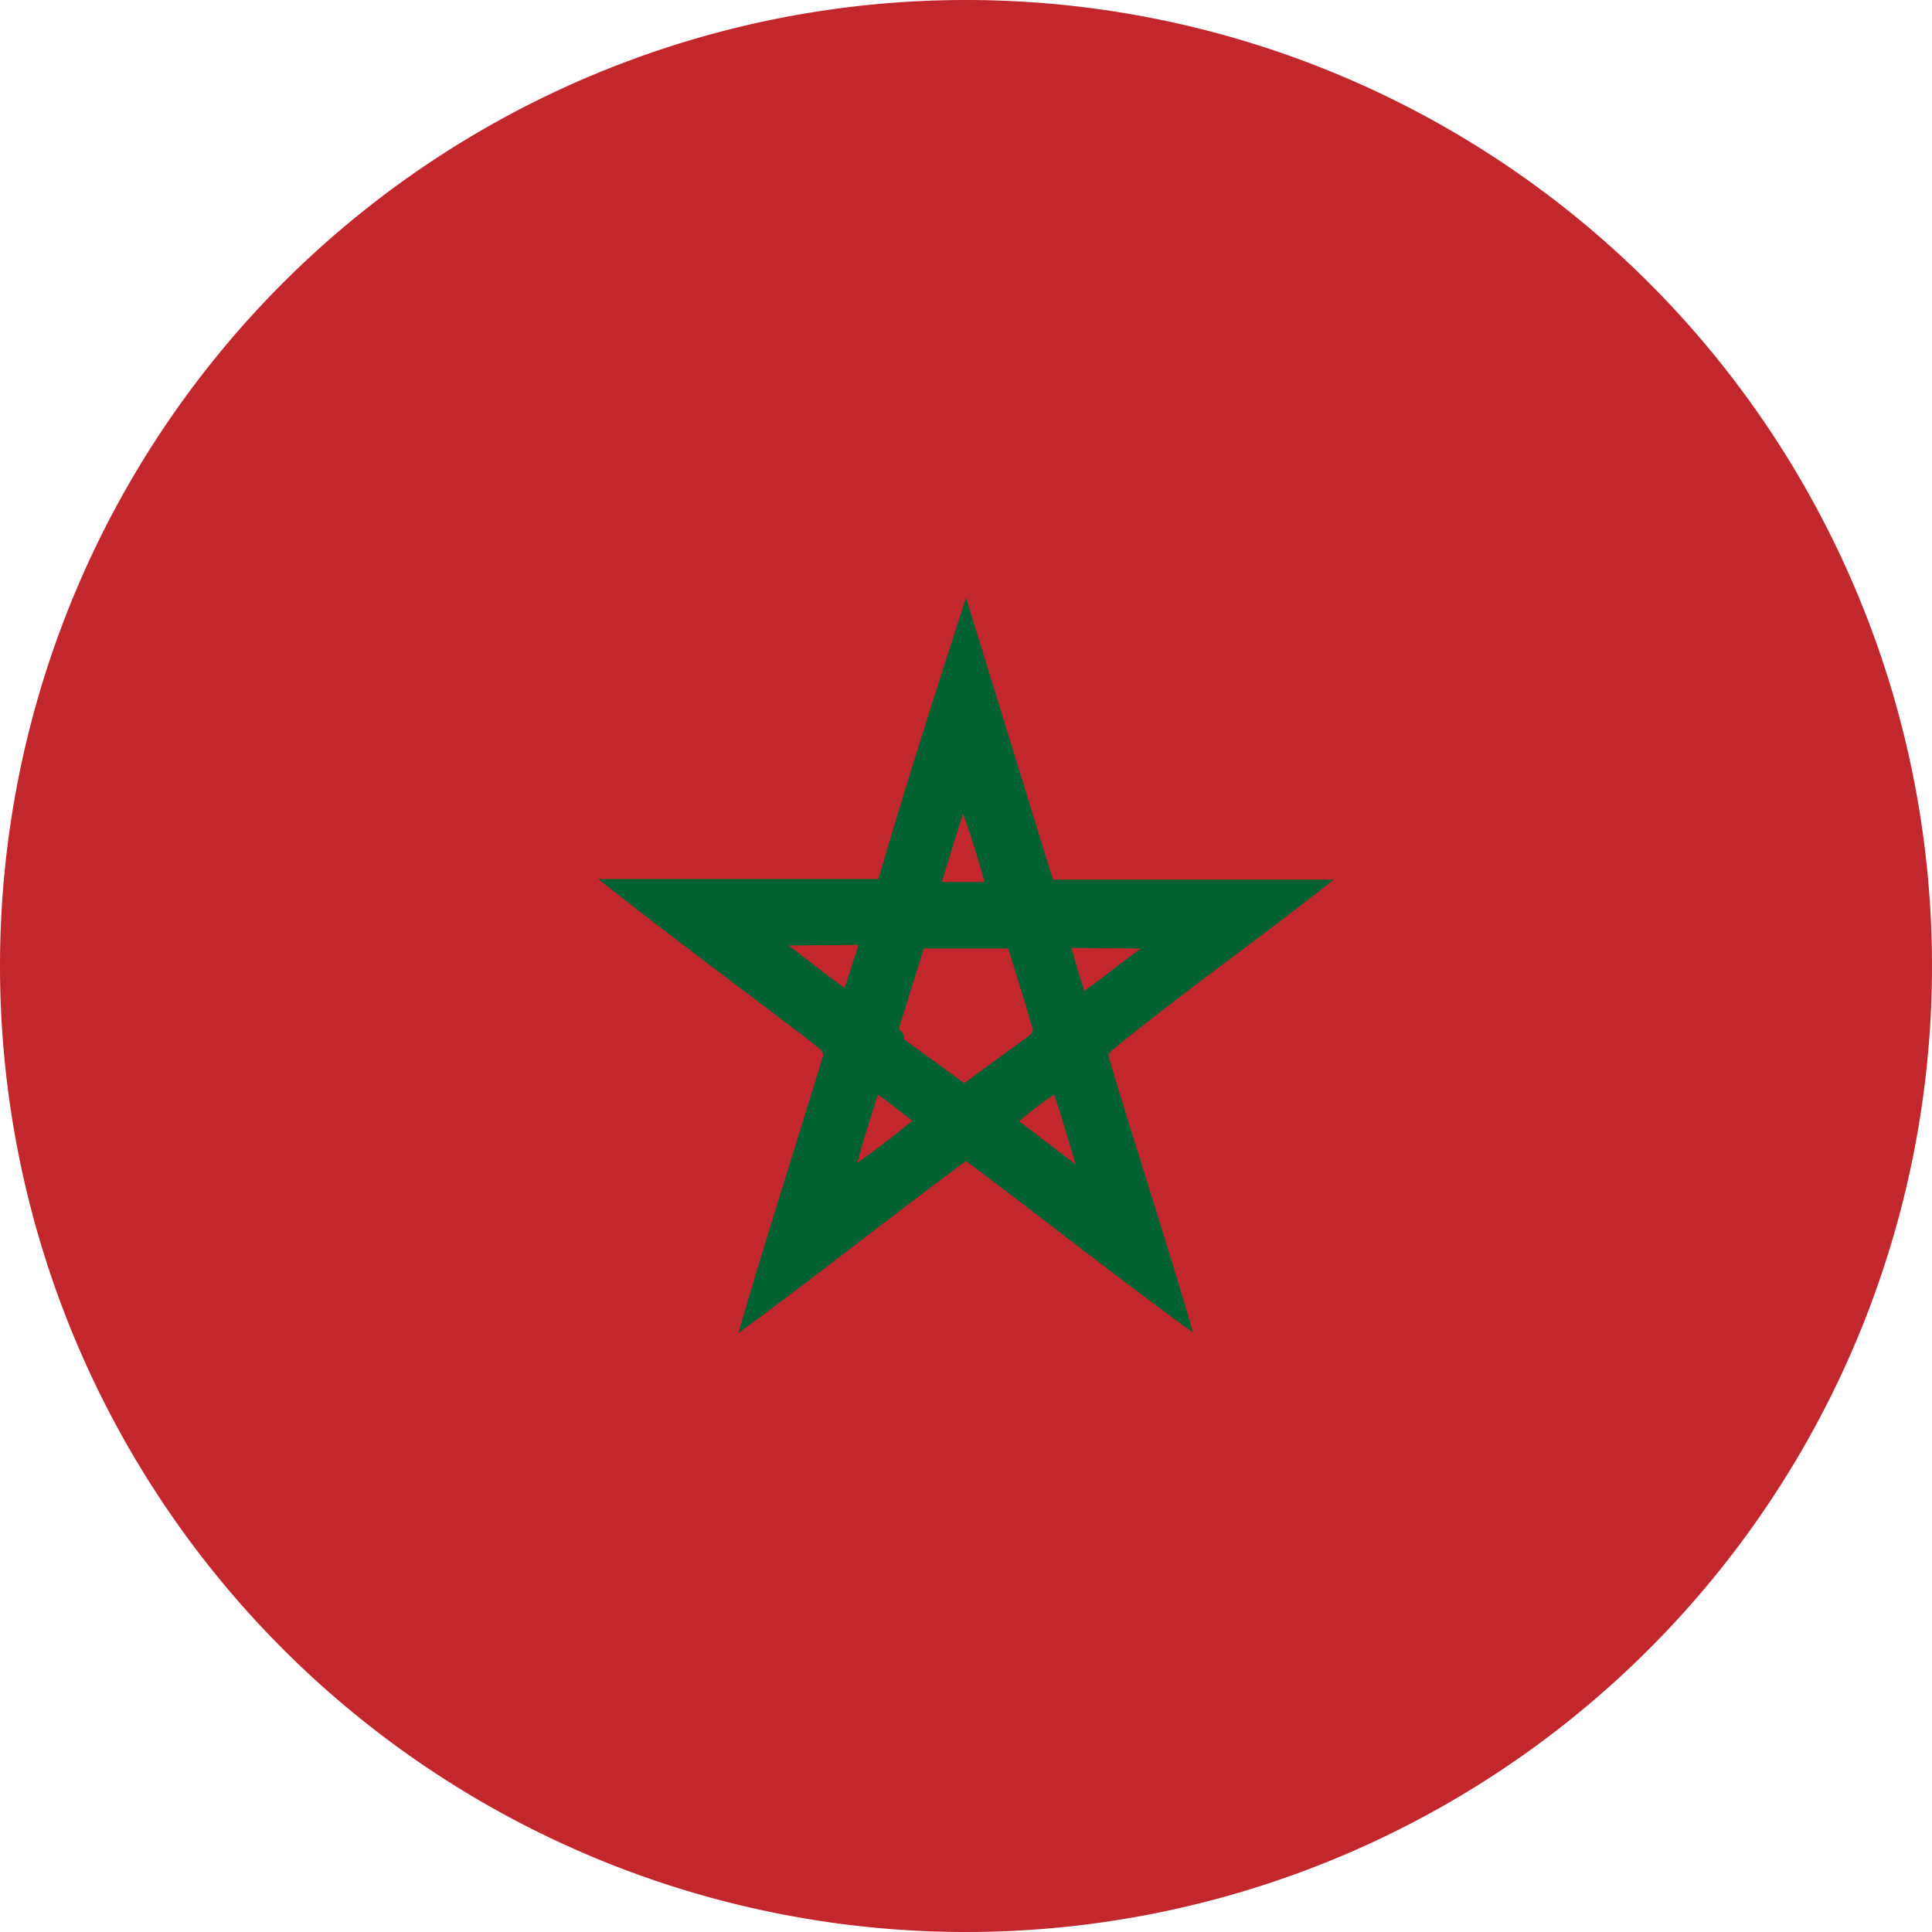 <svg id="Layer_1" data-name="Layer 1" xmlns="http://www.w3.org/2000/svg" viewBox="0 0 32 32"><defs><style>.cls-1{fill:#babbbc;}.cls-1,.cls-2{fill-rule:evenodd;}.cls-2{fill:#c1272d;}.cls-3{fill:#006233;}</style></defs><title>Morocco</title><g id="_Group_" data-name="&lt;Group&gt;"><path id="_Path_" data-name="&lt;Path&gt;" class="cls-1" d="M10.3,3.22l-.07,0Z"/><path id="_Path_2" data-name="&lt;Path&gt;" class="cls-2" d="M16,32A16,16,0,1,0,0,16,16,16,0,0,0,16,32Z"/><path id="_Compound_Path_" data-name="&lt;Compound Path&gt;" class="cls-3" d="M18.39,17.42c1.22-1,2.48-1.88,3.7-2.85-1.55,0-3.1,0-4.65,0L16,9.9c-.5,1.55-1,3.11-1.45,4.66-1.55,0-3.09,0-4.64,0,1.16.92,2.35,1.8,3.53,2.7.07.08.24.13.18.27-.46,1.51-.94,3-1.39,4.55,1.27-.93,2.5-1.91,3.77-2.85,1.26.94,2.49,1.92,3.76,2.84-.44-1.52-.93-3-1.39-4.54A.11.11,0,0,1,18.39,17.42Zm-1.51,1.15a6.31,6.31,0,0,1,.58-.44c.13.38.24.77.36,1.16Zm-2.34-.44c.2.14.38.29.57.43-.29.25-.6.48-.91.7C14.3,18.88,14.42,18.51,14.54,18.13Zm-.32-2.48c-.08.24-.15.48-.23.71-.32-.22-.62-.47-.93-.7ZM14.9,17c.13-.43.27-.86.4-1.29h1.4c.13.43.27.86.39,1.29.06.1-.05.16-.12.21l-1,.73-1-.73C15,17.11,14.85,17.05,14.9,17Zm4-1.29c-.32.22-.62.48-.94.7-.08-.23-.14-.47-.22-.71Zm-3.3-1.1c.11-.37.23-.75.35-1.13.14.37.25.76.36,1.13Z"/></g></svg>